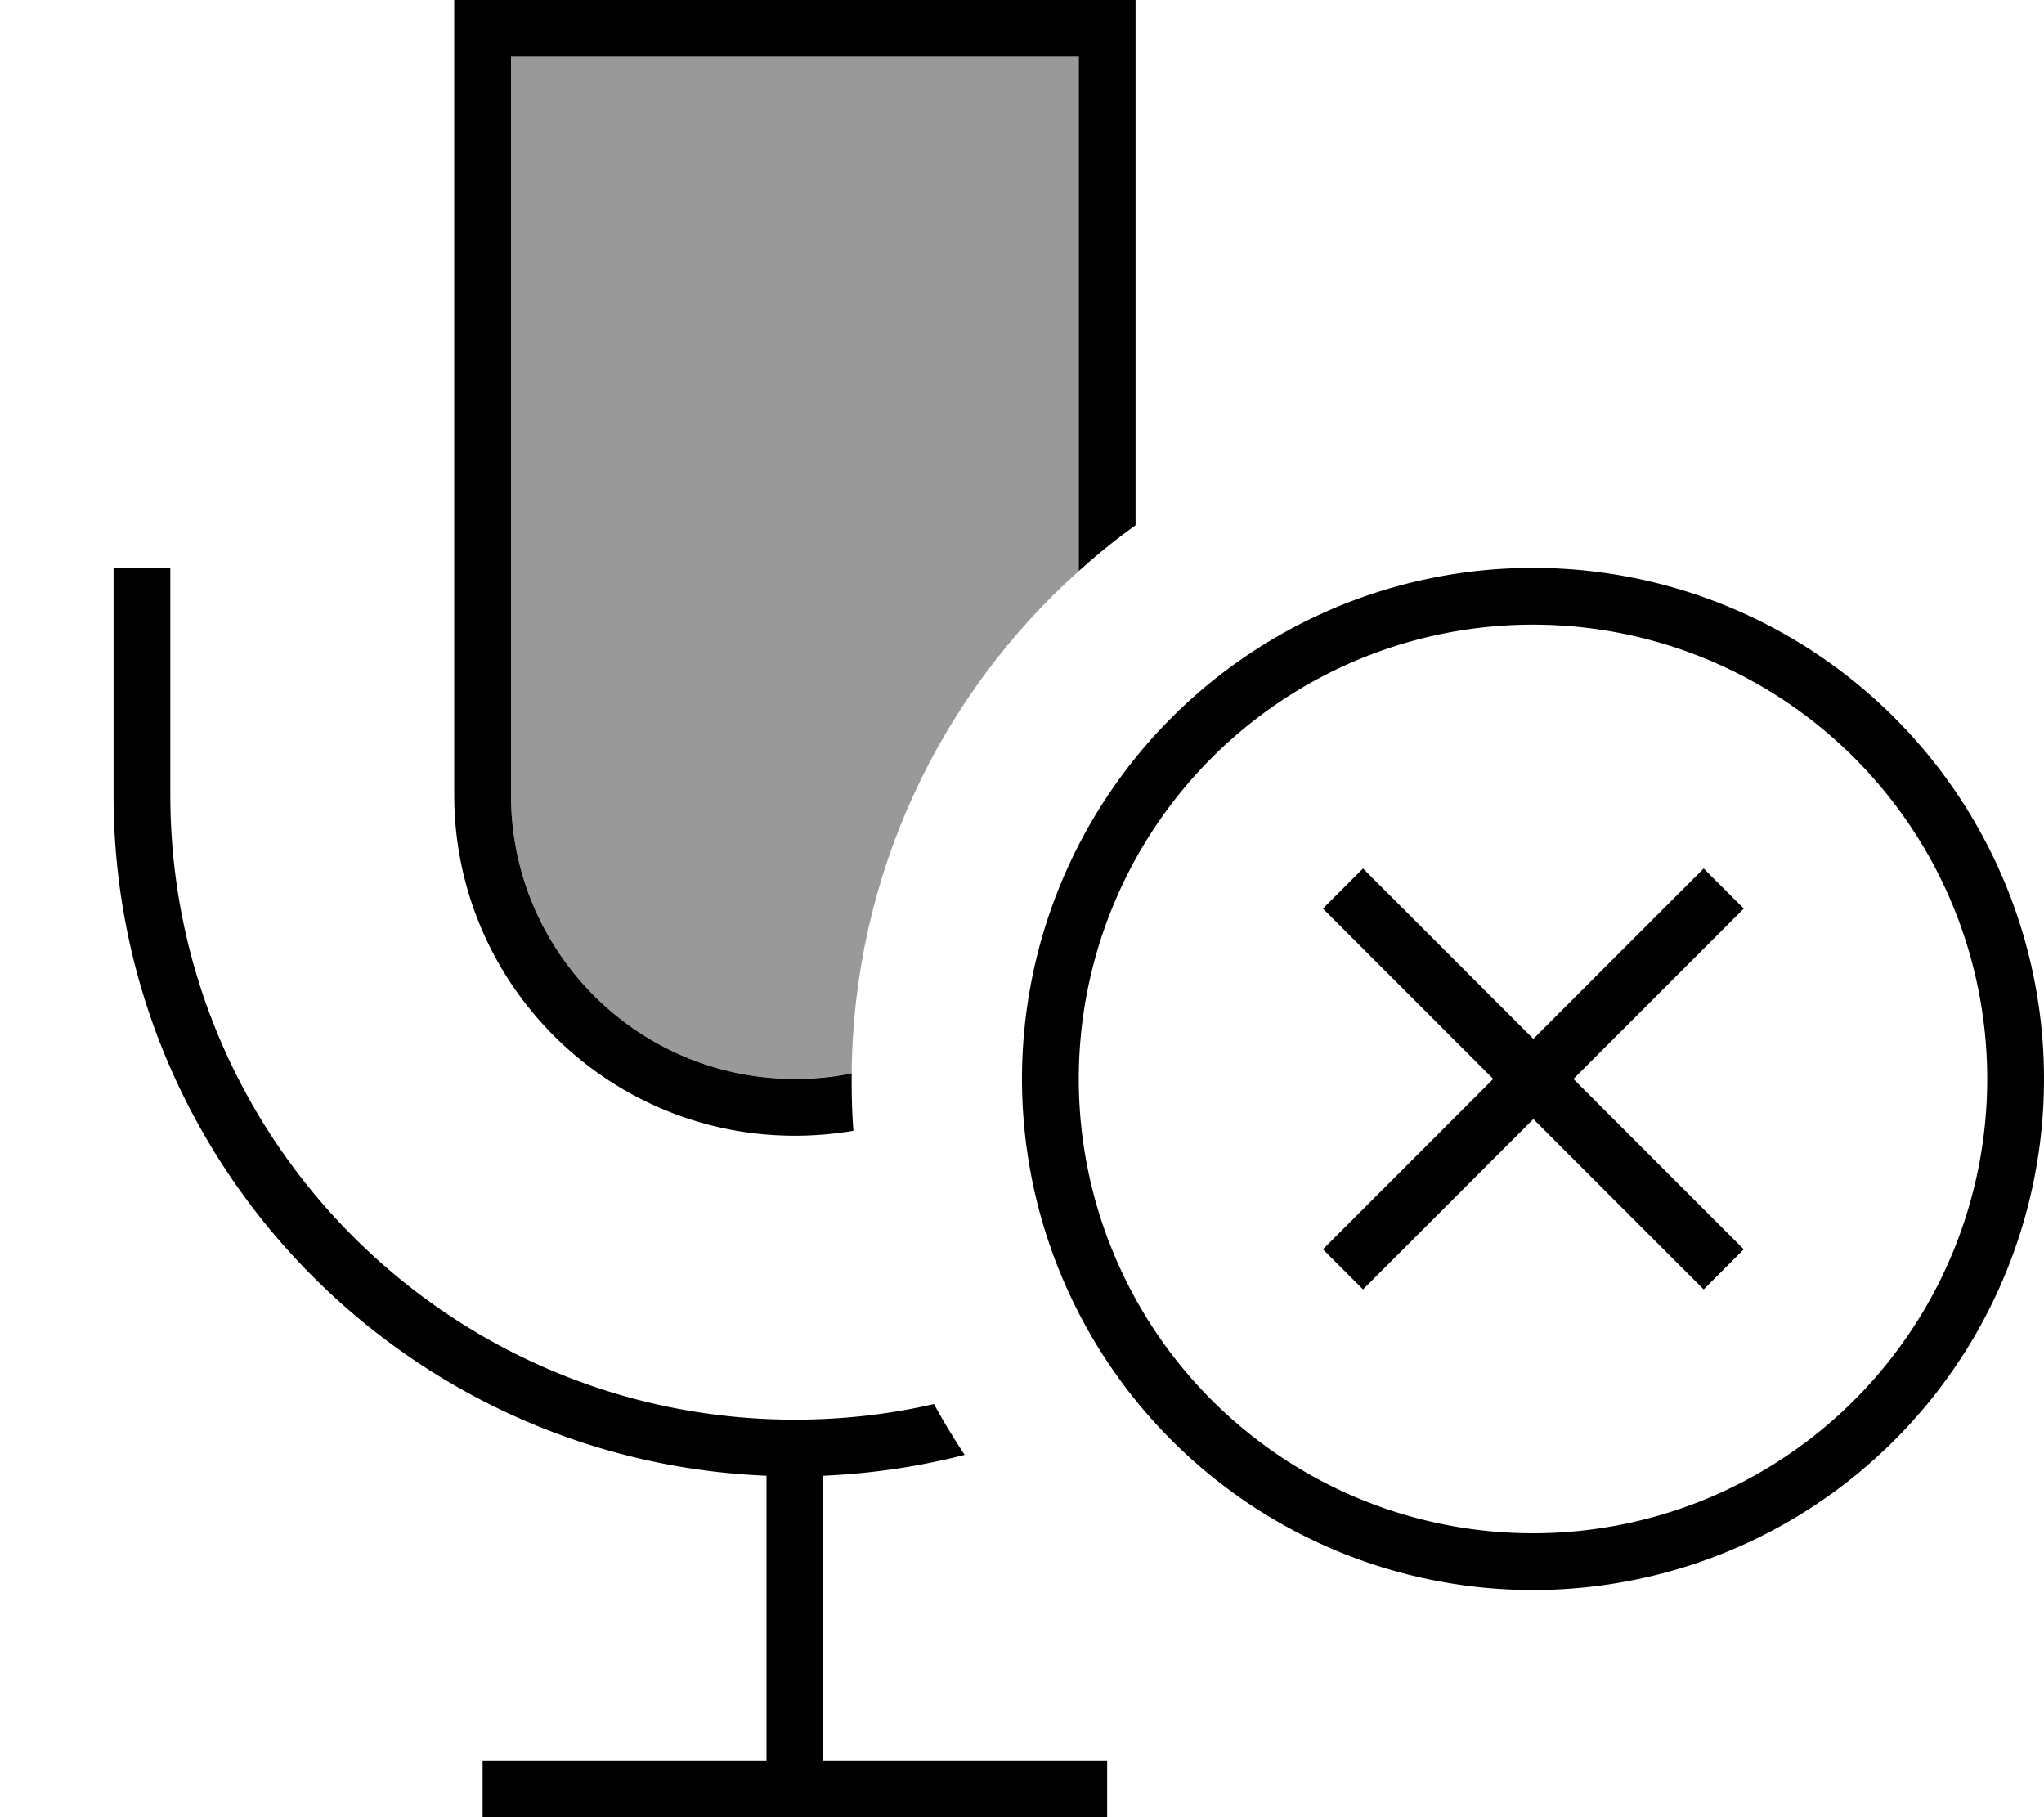 <svg fill="currentColor" xmlns="http://www.w3.org/2000/svg" viewBox="0 0 576 512"><!--! Font Awesome Pro 7.0.1 by @fontawesome - https://fontawesome.com License - https://fontawesome.com/license (Commercial License) Copyright 2025 Fonticons, Inc. --><path opacity=".4" fill="currentColor" d="M144 16l0 208c0 44.2 35.8 80 80 80 5.5 0 10.8-.6 16-1.6 .5-56.2 25.1-106.7 64-141.5L304 16 144 16z"/><path fill="currentColor" d="M144 16l160 0 0 144.9c5.1-4.6 10.4-8.9 16-12.9l0-148-192 0 0 224c0 53 43 96 96 96 5.6 0 11.2-.5 16.5-1.4-.4-4.8-.5-9.7-.5-14.6l0-1.6c-5.2 1.1-10.5 1.6-16 1.6-44.2 0-80-35.8-80-80l0-208zM271.9 410c-3.1-4.7-6-9.4-8.7-14.4-12.6 2.9-25.7 4.4-39.2 4.4-97.2 0-176-78.8-176-176l0-64-16 0 0 64c0 103.4 81.7 187.6 184 191.8l0 80.2-80 0 0 16 176 0 0-16-80 0 0-80.2c13.7-.6 27.1-2.6 39.9-5.9zM304 304a128 128 0 1 1 256 0 128 128 0 1 1 -256 0zm272 0a144 144 0 1 0 -288 0 144 144 0 1 0 288 0zm-90.3-42.3l5.7-5.7-11.3-11.3-5.7 5.7-42.3 42.3-42.3-42.3-5.7-5.7-11.3 11.3 48 48-48 48 11.3 11.3 48-48 48 48 11.3-11.3-48-48 42.3-42.3z"/></svg>